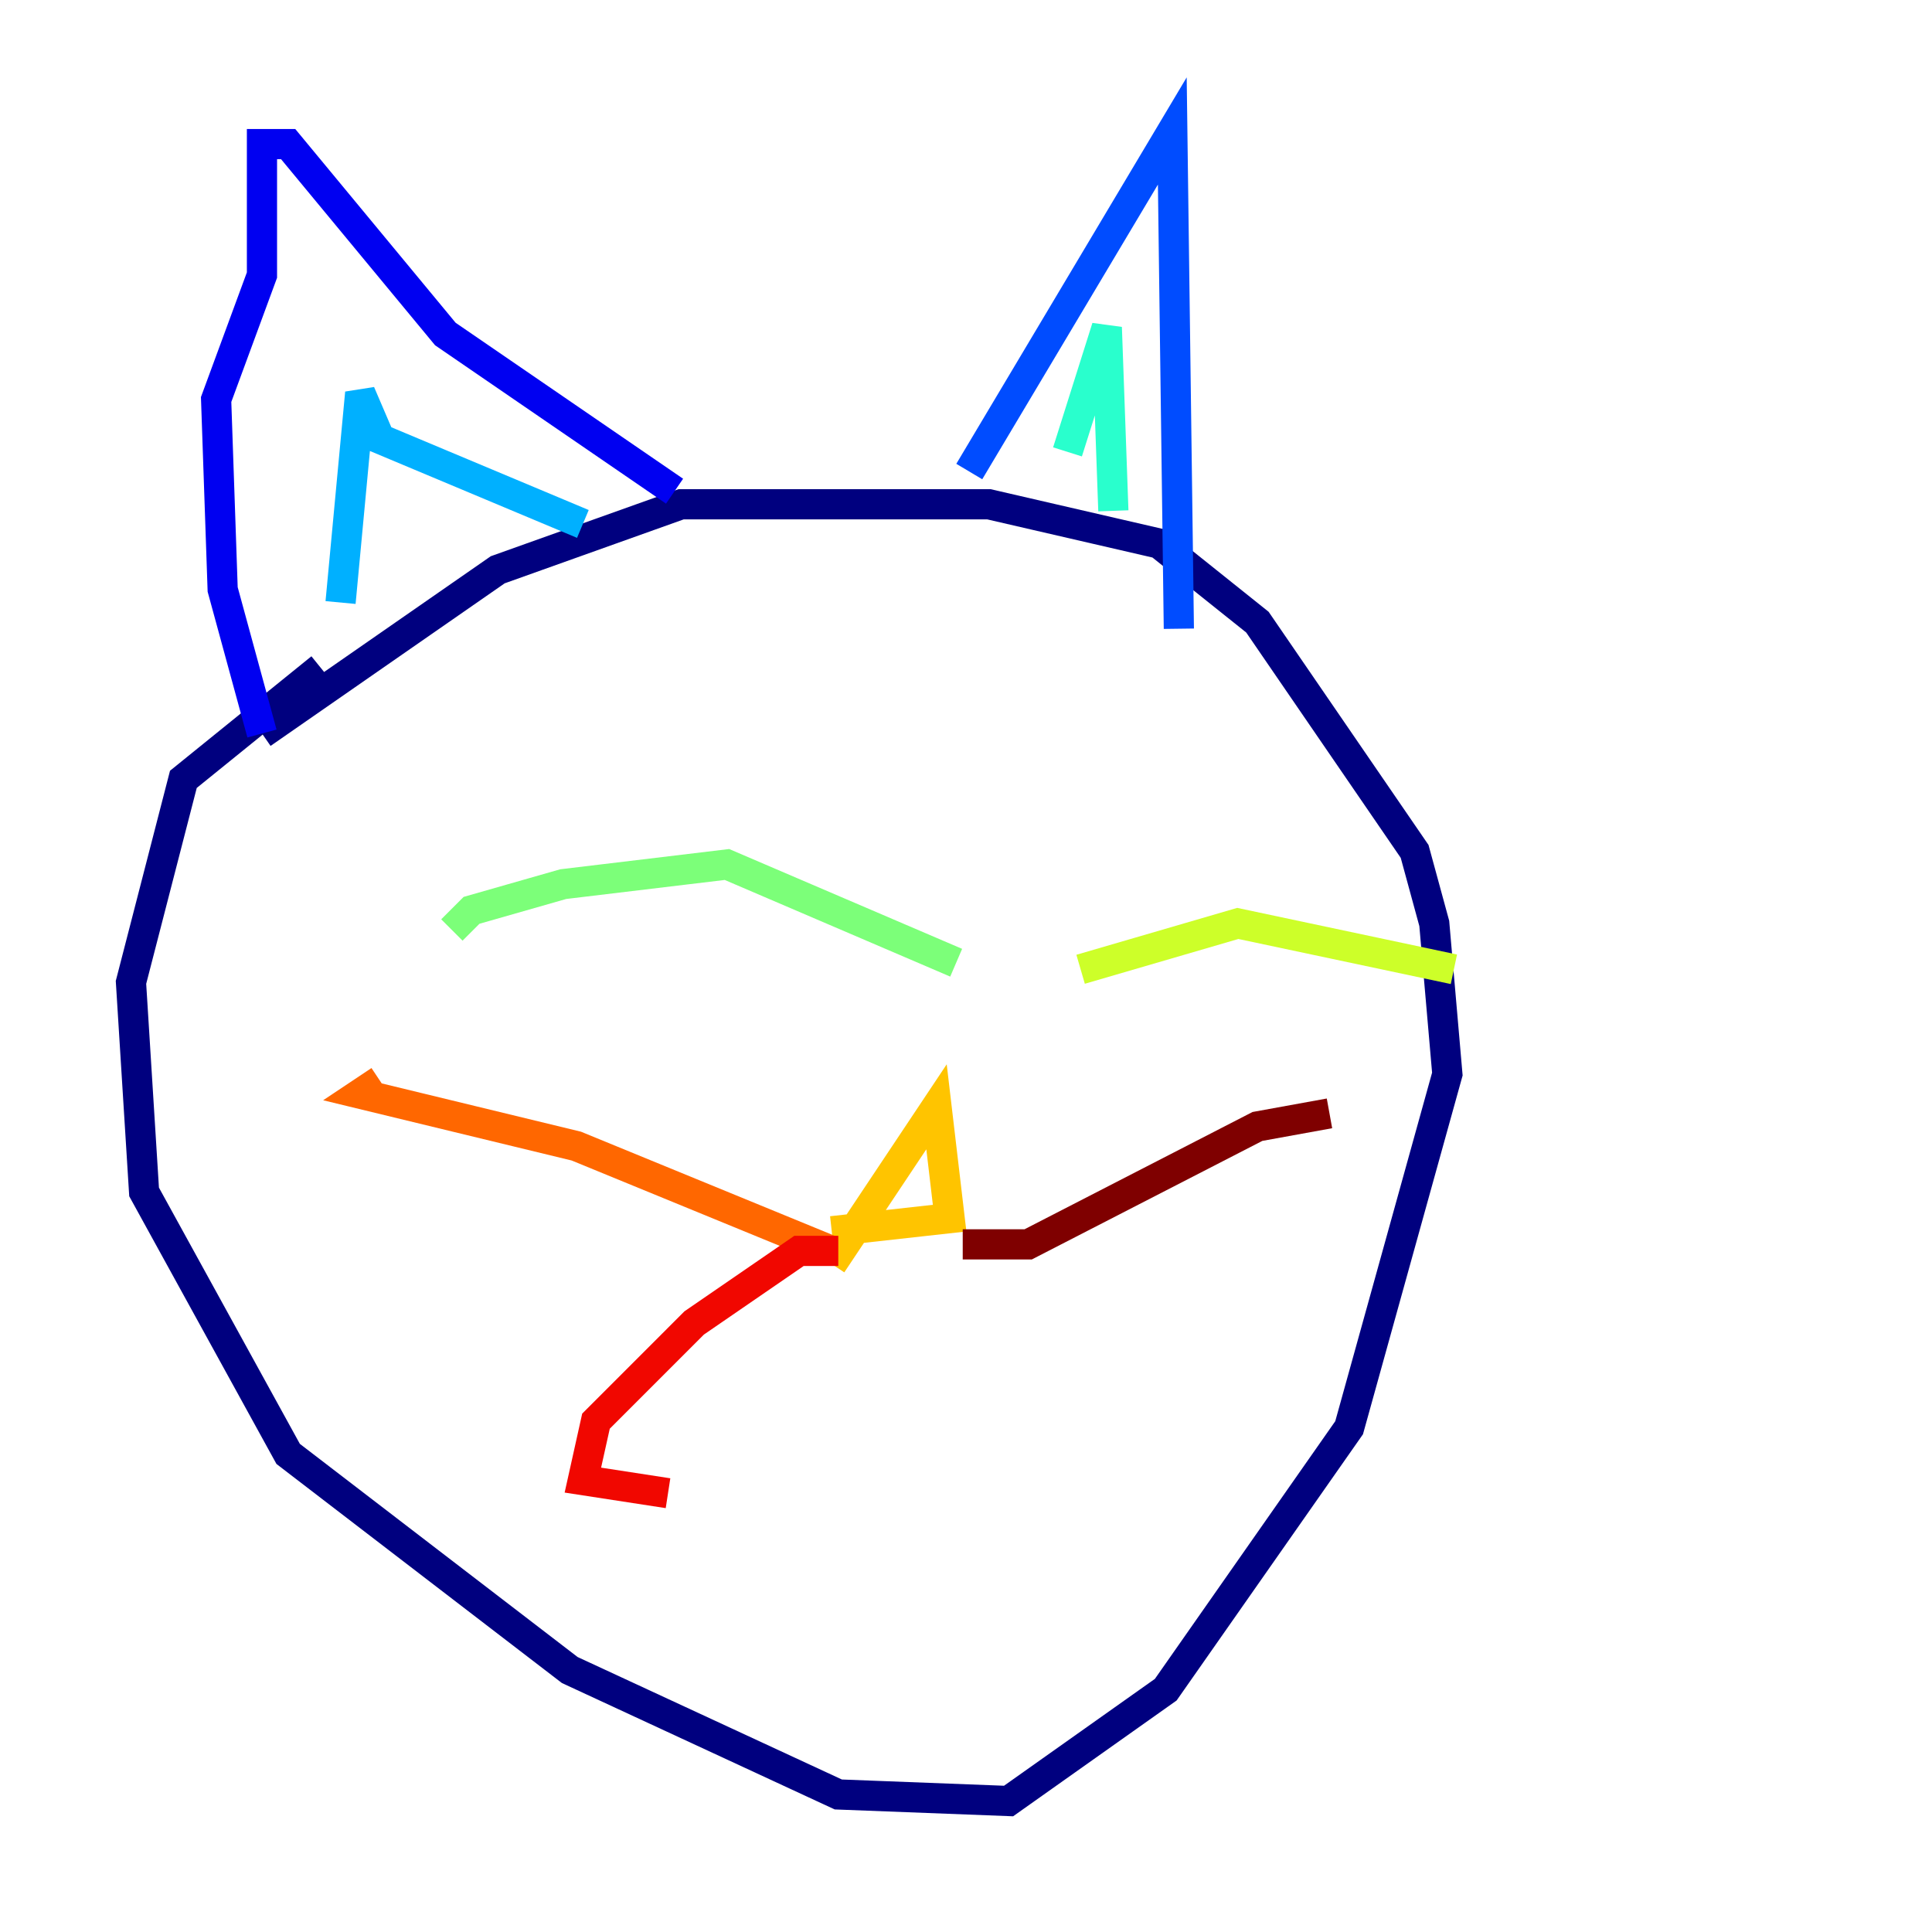 <?xml version="1.0" encoding="utf-8" ?>
<svg baseProfile="tiny" height="128" version="1.2" viewBox="0,0,128,128" width="128" xmlns="http://www.w3.org/2000/svg" xmlns:ev="http://www.w3.org/2001/xml-events" xmlns:xlink="http://www.w3.org/1999/xlink"><defs /><polyline fill="none" points="21.261,44.258 12.149,51.634 8.678,65.085 9.546,78.969 19.091,96.325 37.749,110.644 55.539,118.888 66.82,119.322 77.234,111.946 89.383,94.59 95.891,71.159 95.024,61.18 93.722,56.407 83.308,41.22 76.8,36.014 65.519,33.41 45.125,33.41 32.976,37.749 17.356,48.597" stroke="#00007f" stroke-width="2" /><polyline fill="none" points="17.356,48.597 14.752,39.051 14.319,26.468 17.356,18.224 17.356,9.546 19.091,9.546 29.505,22.129 44.691,32.542" stroke="#0000f1" stroke-width="2" /><polyline fill="none" points="64.217,31.241 77.668,8.678 78.102,41.654" stroke="#004cff" stroke-width="2" /><polyline fill="none" points="22.563,39.919 23.864,26.034 25.166,29.071 38.617,34.712" stroke="#00b0ff" stroke-width="2" /><polyline fill="none" points="70.725,29.939 73.329,21.695 73.763,33.844" stroke="#29ffcd" stroke-width="2" /><polyline fill="none" points="29.939,61.614 31.241,60.312 37.315,58.576 48.163,57.275 63.349,63.783" stroke="#7cff79" stroke-width="2" /><polyline fill="none" points="71.593,64.217 82.007,61.18 96.325,64.217" stroke="#cdff29" stroke-width="2" /><polyline fill="none" points="55.105,83.742 62.047,73.329 62.915,80.705 55.105,81.573" stroke="#ffc400" stroke-width="2" /><polyline fill="none" points="55.105,82.875 38.183,75.932 23.864,72.461 25.166,71.593" stroke="#ff6700" stroke-width="2" /><polyline fill="none" points="55.539,82.875 52.936,82.875 45.993,87.647 39.485,94.156 38.617,98.061 44.258,98.929" stroke="#f10700" stroke-width="2" /><polyline fill="none" points="63.783,82.441 68.122,82.441 83.308,74.63 88.081,73.763" stroke="#7f0000" stroke-width="2" /></svg>